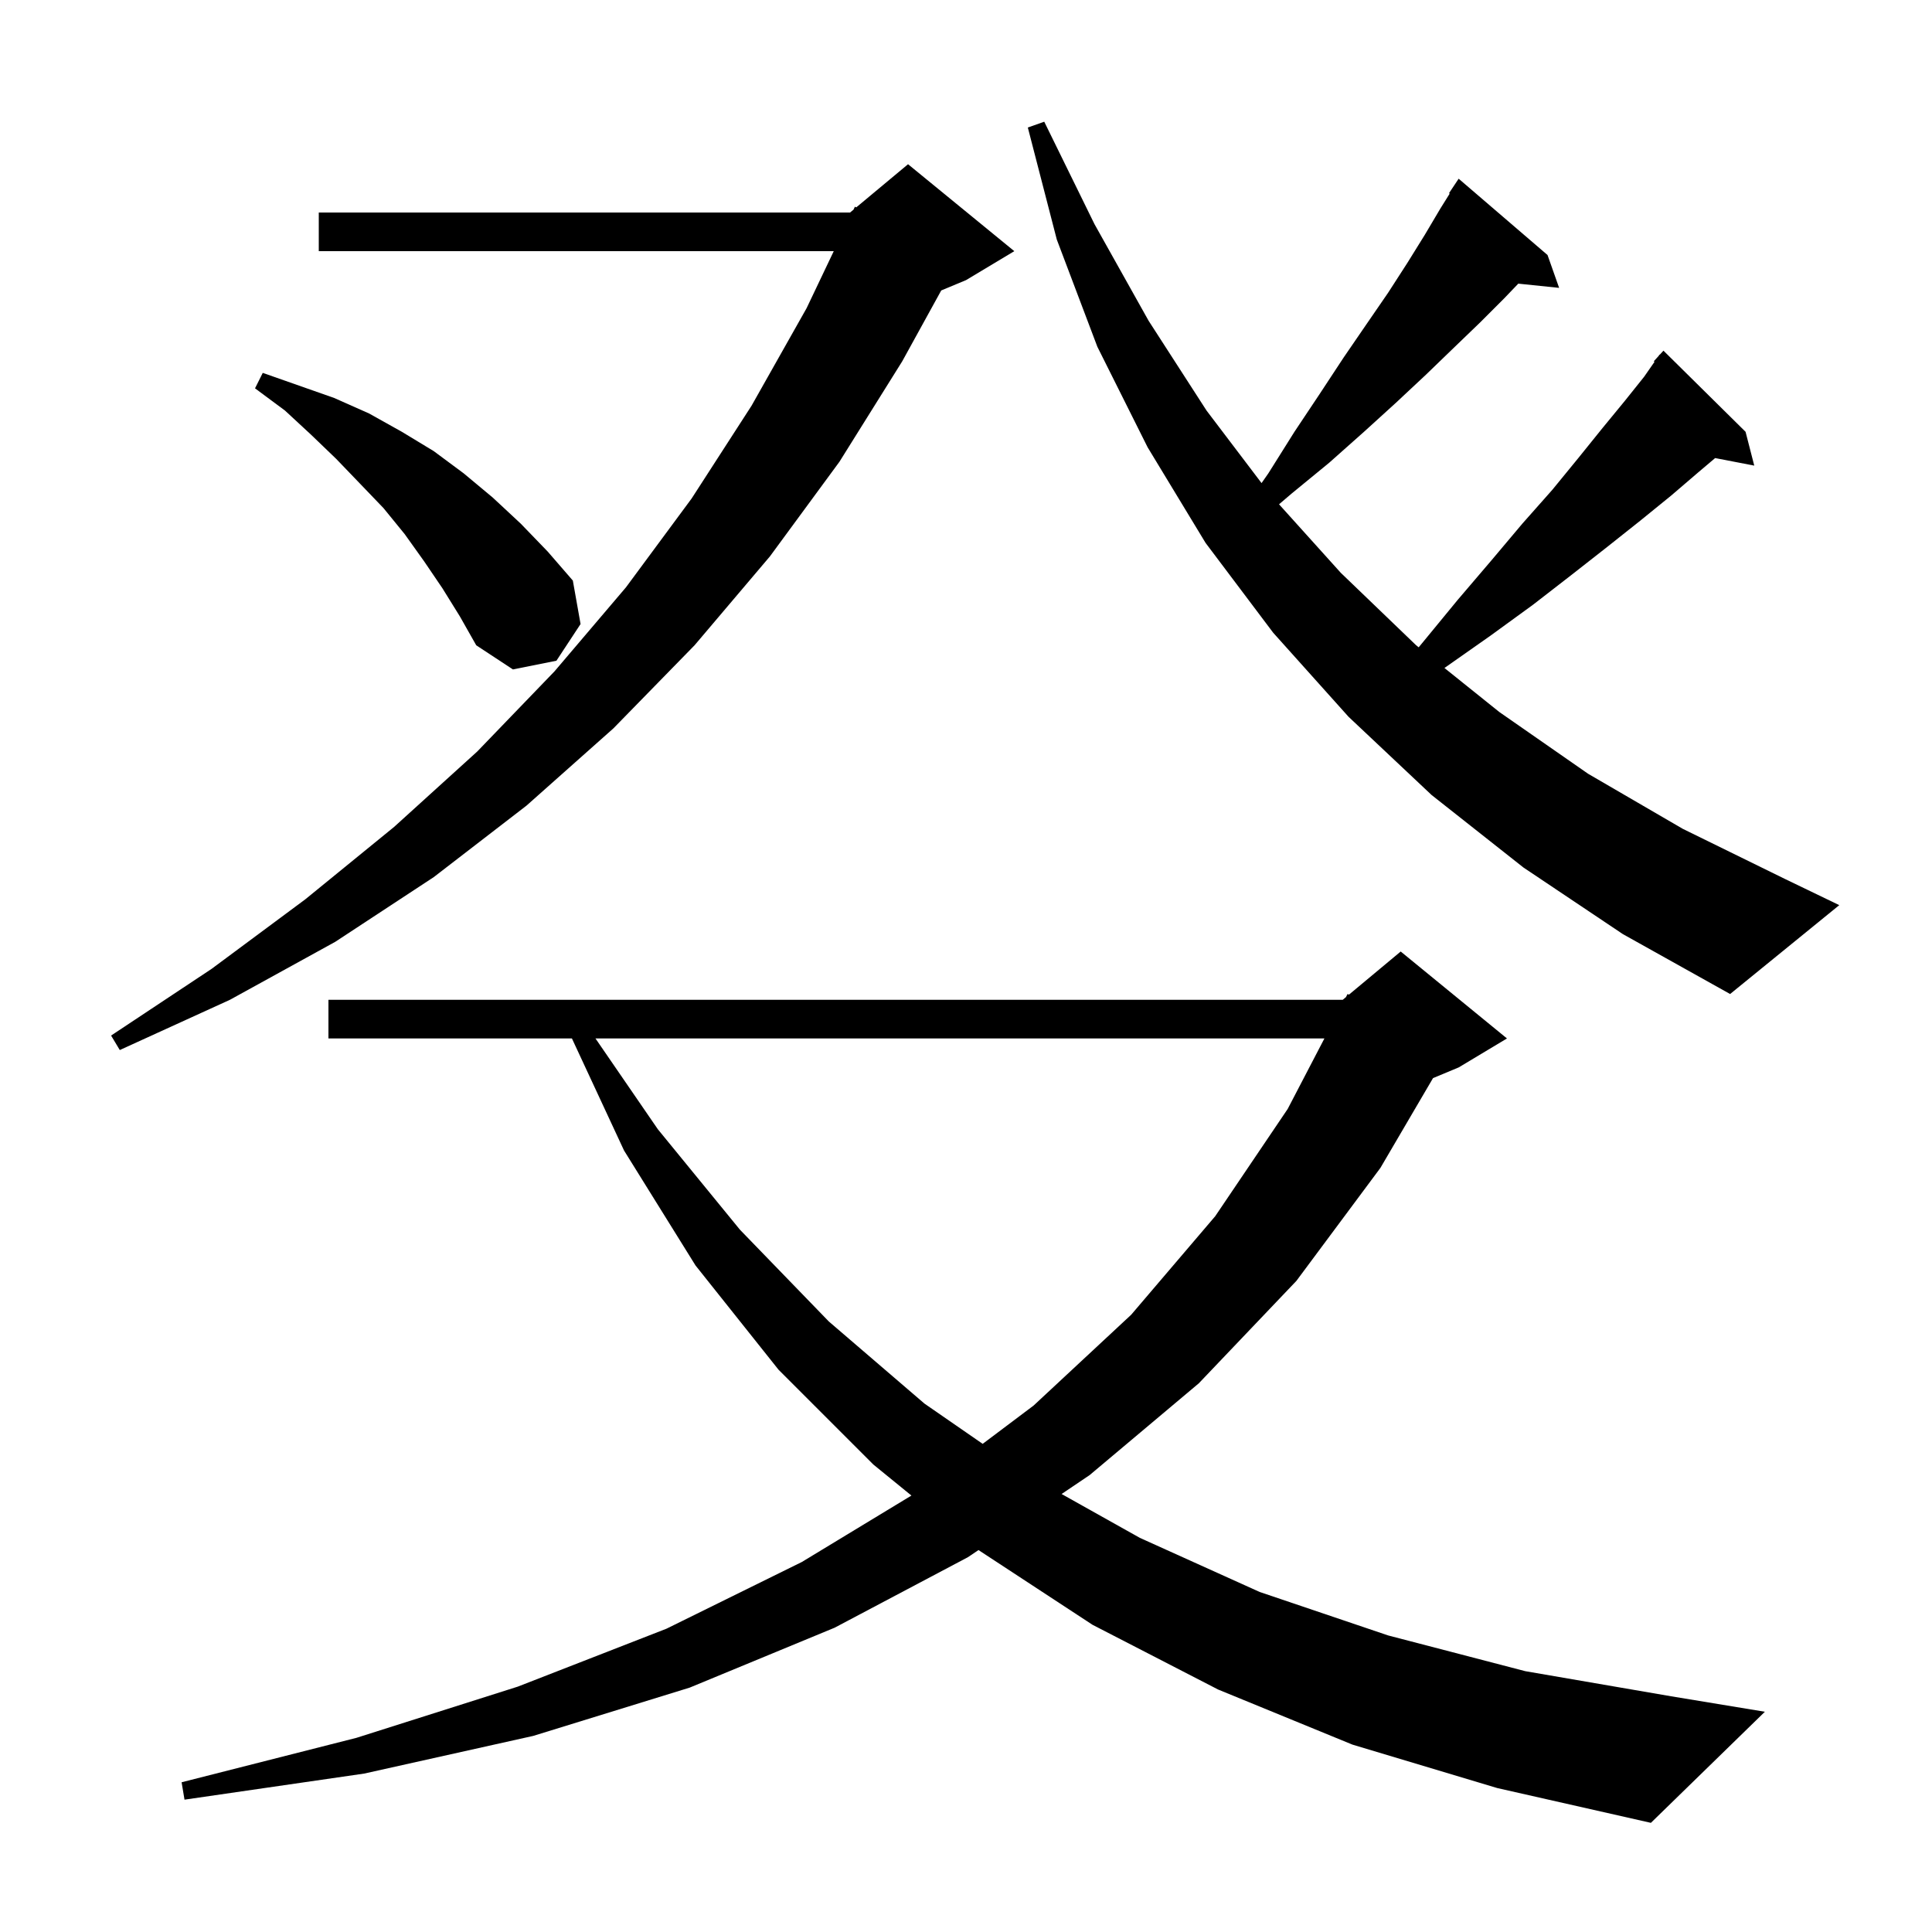 <svg xmlns="http://www.w3.org/2000/svg" xmlns:xlink="http://www.w3.org/1999/xlink" version="1.1" baseProfile="full" viewBox="0 0 200 200" width="200" height="200">
<g fill="black">
<path d="M 140.0 180.6 L 126.1 174.9 L 113.1 168.2 L 101.294 160.462 L 100.2 161.2 L 86.4 168.5 L 71.4 174.7 L 55.2 179.7 L 37.7 183.6 L 19.1 186.3 L 18.8 184.5 L 36.9 179.9 L 53.6 174.6 L 69.0 168.6 L 83.0 161.7 L 94.35 154.819 L 90.4 151.6 L 80.6 141.8 L 72.0 131.0 L 64.6 119.1 L 59.205 107.5 L 34.0 107.5 L 34.0 103.5 L 139.0 103.5 L 139.331 103.224 L 139.5 102.9 L 139.64 102.967 L 145.0 98.5 L 156.0 107.5 L 151.0 110.5 L 148.346 111.606 L 142.9 120.9 L 134.2 132.6 L 124.1 143.2 L 112.8 152.7 L 109.896 154.659 L 118.0 159.2 L 130.4 164.8 L 143.7 169.3 L 157.9 173.0 L 173.0 175.6 L 182.7 177.2 L 170.9 188.7 L 155.0 185.1 Z M 61.643 107.5 L 68.1 116.9 L 76.6 127.3 L 85.8 136.8 L 95.7 145.3 L 101.726 149.467 L 107.0 145.5 L 117.1 136.1 L 125.8 125.9 L 133.3 114.8 L 137.103 107.5 Z M 105.0 26.0 L 100.0 29.0 L 97.436 30.068 L 93.4 37.4 L 86.9 47.8 L 79.7 57.6 L 71.9 66.8 L 63.5 75.4 L 54.5 83.4 L 44.9 90.8 L 34.7 97.5 L 23.8 103.5 L 12.4 108.7 L 11.5 107.2 L 21.9 100.3 L 31.6 93.1 L 40.8 85.6 L 49.4 77.8 L 57.4 69.5 L 64.8 60.8 L 71.6 51.6 L 77.8 42.0 L 83.5 31.9 L 86.31 26.0 L 33.0 26.0 L 33.0 22.0 L 88.0 22.0 L 88.355 21.704 L 88.5 21.4 L 88.641 21.466 L 94.0 17.0 Z M 157.7 89.8 L 148.2 82.3 L 139.6 74.2 L 131.8 65.5 L 124.8 56.2 L 118.8 46.3 L 113.6 35.9 L 109.4 24.8 L 106.4 13.2 L 108.1 12.6 L 113.3 23.2 L 118.9 33.2 L 124.9 42.5 L 130.596 50.009 L 131.3 49.0 L 134.0 44.7 L 136.6 40.8 L 139.1 37.0 L 141.5 33.5 L 143.7 30.3 L 145.7 27.2 L 147.5 24.3 L 149.1 21.6 L 150.072 20.045 L 150.0 20.0 L 151.0 18.5 L 160.2 26.4 L 161.4 29.8 L 157.173 29.363 L 155.7 30.9 L 153.2 33.4 L 150.5 36.0 L 147.6 38.8 L 144.5 41.7 L 141.2 44.7 L 137.6 47.9 L 133.7 51.1 L 132.406 52.205 L 138.8 59.3 L 146.6 66.8 L 146.861 67.009 L 147.2 66.6 L 150.9 62.1 L 154.4 58.0 L 157.6 54.2 L 160.7 50.7 L 163.4 47.4 L 165.9 44.3 L 168.2 41.5 L 170.2 39.0 L 171.274 37.457 L 171.2 37.4 L 171.681 36.87 L 171.8 36.7 L 171.82 36.718 L 172.2 36.3 L 180.7 44.7 L 181.6 48.2 L 177.551 47.419 L 175.8 48.9 L 173.0 51.3 L 169.8 53.9 L 166.4 56.6 L 162.7 59.5 L 158.7 62.6 L 154.3 65.8 L 149.6 69.1 L 149.529 69.15 L 155.2 73.7 L 164.4 80.1 L 174.2 85.8 L 184.8 91.0 L 190.4 93.7 L 179.1 102.9 L 168.0 96.7 Z M 45.8 60.9 L 43.9 58.1 L 41.9 55.3 L 39.7 52.6 L 37.3 50.1 L 34.8 47.5 L 32.2 45.0 L 29.5 42.5 L 26.4 40.2 L 27.2 38.6 L 34.6 41.2 L 38.2 42.8 L 41.6 44.7 L 44.9 46.7 L 48.0 49.0 L 51.0 51.5 L 53.9 54.2 L 56.7 57.1 L 59.3 60.1 L 60.1 64.6 L 57.6 68.4 L 53.1 69.3 L 49.3 66.8 L 47.6 63.8 Z " />
</g>
</svg>
